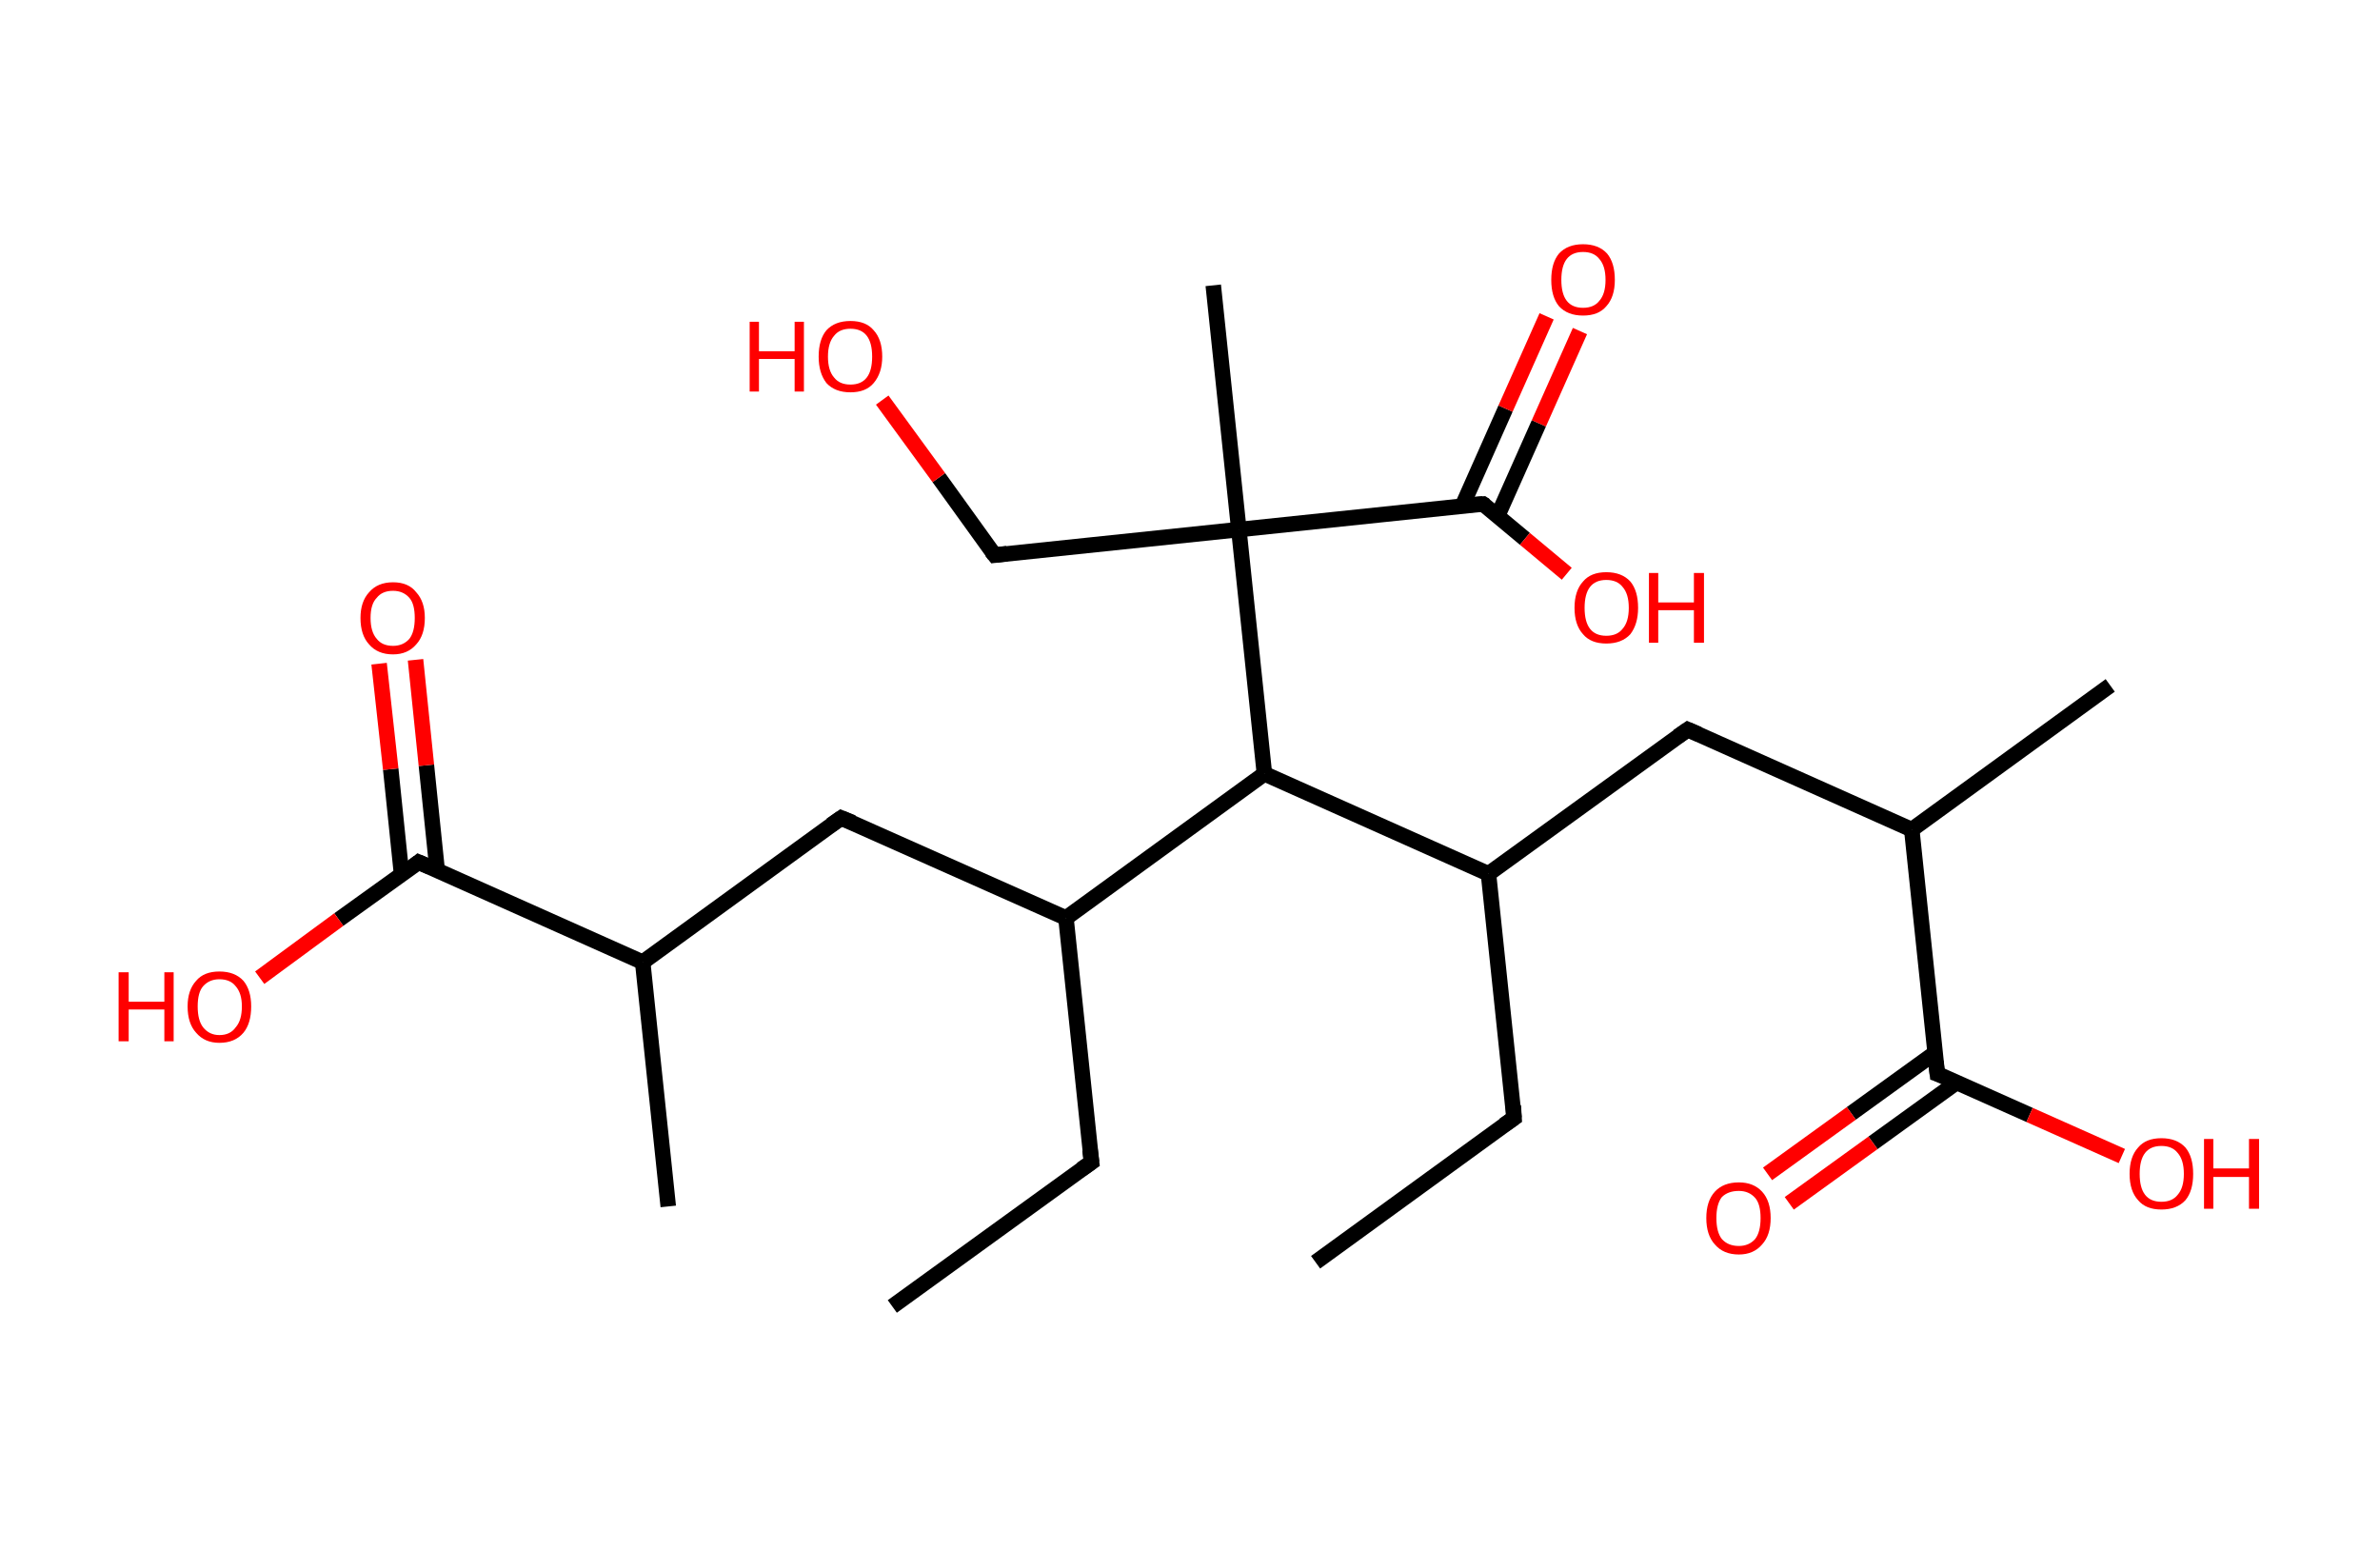 <?xml version='1.0' encoding='ASCII' standalone='yes'?>
<svg xmlns="http://www.w3.org/2000/svg" xmlns:rdkit="http://www.rdkit.org/xml" xmlns:xlink="http://www.w3.org/1999/xlink" version="1.1" baseProfile="full" xml:space="preserve" width="307px" height="200px" viewBox="0 0 307 200">
<!-- END OF HEADER -->
<rect style="opacity:1.0;fill:#FFFFFF;stroke:none" width="307.0" height="200.0" x="0.0" y="0.0"> </rect>
<path class="bond-0 atom-0 atom-1" d="M 169.7,162.8 L 195.3,144.2" style="fill:none;fill-rule:evenodd;stroke:#000000;stroke-width:2.0px;stroke-linecap:butt;stroke-linejoin:miter;stroke-opacity:1"/>
<path class="bond-1 atom-1 atom-2" d="M 195.3,144.2 L 192.0,112.7" style="fill:none;fill-rule:evenodd;stroke:#000000;stroke-width:2.0px;stroke-linecap:butt;stroke-linejoin:miter;stroke-opacity:1"/>
<path class="bond-2 atom-2 atom-3" d="M 192.0,112.7 L 217.7,94.1" style="fill:none;fill-rule:evenodd;stroke:#000000;stroke-width:2.0px;stroke-linecap:butt;stroke-linejoin:miter;stroke-opacity:1"/>
<path class="bond-3 atom-3 atom-4" d="M 217.7,94.1 L 246.6,107.0" style="fill:none;fill-rule:evenodd;stroke:#000000;stroke-width:2.0px;stroke-linecap:butt;stroke-linejoin:miter;stroke-opacity:1"/>
<path class="bond-4 atom-4 atom-5" d="M 246.6,107.0 L 272.2,88.4" style="fill:none;fill-rule:evenodd;stroke:#000000;stroke-width:2.0px;stroke-linecap:butt;stroke-linejoin:miter;stroke-opacity:1"/>
<path class="bond-5 atom-4 atom-6" d="M 246.6,107.0 L 249.9,138.5" style="fill:none;fill-rule:evenodd;stroke:#000000;stroke-width:2.0px;stroke-linecap:butt;stroke-linejoin:miter;stroke-opacity:1"/>
<path class="bond-6 atom-6 atom-7" d="M 249.6,135.8 L 238.8,143.6" style="fill:none;fill-rule:evenodd;stroke:#000000;stroke-width:2.0px;stroke-linecap:butt;stroke-linejoin:miter;stroke-opacity:1"/>
<path class="bond-6 atom-6 atom-7" d="M 238.8,143.6 L 228.0,151.4" style="fill:none;fill-rule:evenodd;stroke:#FF0000;stroke-width:2.0px;stroke-linecap:butt;stroke-linejoin:miter;stroke-opacity:1"/>
<path class="bond-6 atom-6 atom-7" d="M 252.4,139.6 L 241.6,147.4" style="fill:none;fill-rule:evenodd;stroke:#000000;stroke-width:2.0px;stroke-linecap:butt;stroke-linejoin:miter;stroke-opacity:1"/>
<path class="bond-6 atom-6 atom-7" d="M 241.6,147.4 L 230.8,155.2" style="fill:none;fill-rule:evenodd;stroke:#FF0000;stroke-width:2.0px;stroke-linecap:butt;stroke-linejoin:miter;stroke-opacity:1"/>
<path class="bond-7 atom-6 atom-8" d="M 249.9,138.5 L 261.8,143.8" style="fill:none;fill-rule:evenodd;stroke:#000000;stroke-width:2.0px;stroke-linecap:butt;stroke-linejoin:miter;stroke-opacity:1"/>
<path class="bond-7 atom-6 atom-8" d="M 261.8,143.8 L 273.7,149.1" style="fill:none;fill-rule:evenodd;stroke:#FF0000;stroke-width:2.0px;stroke-linecap:butt;stroke-linejoin:miter;stroke-opacity:1"/>
<path class="bond-8 atom-2 atom-9" d="M 192.0,112.7 L 163.1,99.8" style="fill:none;fill-rule:evenodd;stroke:#000000;stroke-width:2.0px;stroke-linecap:butt;stroke-linejoin:miter;stroke-opacity:1"/>
<path class="bond-9 atom-9 atom-10" d="M 163.1,99.8 L 137.5,118.4" style="fill:none;fill-rule:evenodd;stroke:#000000;stroke-width:2.0px;stroke-linecap:butt;stroke-linejoin:miter;stroke-opacity:1"/>
<path class="bond-10 atom-10 atom-11" d="M 137.5,118.4 L 140.8,149.9" style="fill:none;fill-rule:evenodd;stroke:#000000;stroke-width:2.0px;stroke-linecap:butt;stroke-linejoin:miter;stroke-opacity:1"/>
<path class="bond-11 atom-11 atom-12" d="M 140.8,149.9 L 115.1,168.5" style="fill:none;fill-rule:evenodd;stroke:#000000;stroke-width:2.0px;stroke-linecap:butt;stroke-linejoin:miter;stroke-opacity:1"/>
<path class="bond-12 atom-10 atom-13" d="M 137.5,118.4 L 108.5,105.5" style="fill:none;fill-rule:evenodd;stroke:#000000;stroke-width:2.0px;stroke-linecap:butt;stroke-linejoin:miter;stroke-opacity:1"/>
<path class="bond-13 atom-13 atom-14" d="M 108.5,105.5 L 82.9,124.1" style="fill:none;fill-rule:evenodd;stroke:#000000;stroke-width:2.0px;stroke-linecap:butt;stroke-linejoin:miter;stroke-opacity:1"/>
<path class="bond-14 atom-14 atom-15" d="M 82.9,124.1 L 86.2,155.6" style="fill:none;fill-rule:evenodd;stroke:#000000;stroke-width:2.0px;stroke-linecap:butt;stroke-linejoin:miter;stroke-opacity:1"/>
<path class="bond-15 atom-14 atom-16" d="M 82.9,124.1 L 54.0,111.2" style="fill:none;fill-rule:evenodd;stroke:#000000;stroke-width:2.0px;stroke-linecap:butt;stroke-linejoin:miter;stroke-opacity:1"/>
<path class="bond-16 atom-16 atom-17" d="M 56.4,112.3 L 55.0,98.7" style="fill:none;fill-rule:evenodd;stroke:#000000;stroke-width:2.0px;stroke-linecap:butt;stroke-linejoin:miter;stroke-opacity:1"/>
<path class="bond-16 atom-16 atom-17" d="M 55.0,98.7 L 53.6,85.1" style="fill:none;fill-rule:evenodd;stroke:#FF0000;stroke-width:2.0px;stroke-linecap:butt;stroke-linejoin:miter;stroke-opacity:1"/>
<path class="bond-16 atom-16 atom-17" d="M 51.8,112.8 L 50.4,99.2" style="fill:none;fill-rule:evenodd;stroke:#000000;stroke-width:2.0px;stroke-linecap:butt;stroke-linejoin:miter;stroke-opacity:1"/>
<path class="bond-16 atom-16 atom-17" d="M 50.4,99.2 L 48.9,85.6" style="fill:none;fill-rule:evenodd;stroke:#FF0000;stroke-width:2.0px;stroke-linecap:butt;stroke-linejoin:miter;stroke-opacity:1"/>
<path class="bond-17 atom-16 atom-18" d="M 54.0,111.2 L 43.7,118.6" style="fill:none;fill-rule:evenodd;stroke:#000000;stroke-width:2.0px;stroke-linecap:butt;stroke-linejoin:miter;stroke-opacity:1"/>
<path class="bond-17 atom-16 atom-18" d="M 43.7,118.6 L 33.5,126.1" style="fill:none;fill-rule:evenodd;stroke:#FF0000;stroke-width:2.0px;stroke-linecap:butt;stroke-linejoin:miter;stroke-opacity:1"/>
<path class="bond-18 atom-9 atom-19" d="M 163.1,99.8 L 159.8,68.3" style="fill:none;fill-rule:evenodd;stroke:#000000;stroke-width:2.0px;stroke-linecap:butt;stroke-linejoin:miter;stroke-opacity:1"/>
<path class="bond-19 atom-19 atom-20" d="M 159.8,68.3 L 156.5,36.8" style="fill:none;fill-rule:evenodd;stroke:#000000;stroke-width:2.0px;stroke-linecap:butt;stroke-linejoin:miter;stroke-opacity:1"/>
<path class="bond-20 atom-19 atom-21" d="M 159.8,68.3 L 128.3,71.6" style="fill:none;fill-rule:evenodd;stroke:#000000;stroke-width:2.0px;stroke-linecap:butt;stroke-linejoin:miter;stroke-opacity:1"/>
<path class="bond-21 atom-21 atom-22" d="M 128.3,71.6 L 121.1,61.6" style="fill:none;fill-rule:evenodd;stroke:#000000;stroke-width:2.0px;stroke-linecap:butt;stroke-linejoin:miter;stroke-opacity:1"/>
<path class="bond-21 atom-21 atom-22" d="M 121.1,61.6 L 113.8,51.6" style="fill:none;fill-rule:evenodd;stroke:#FF0000;stroke-width:2.0px;stroke-linecap:butt;stroke-linejoin:miter;stroke-opacity:1"/>
<path class="bond-22 atom-19 atom-23" d="M 159.8,68.3 L 191.3,65.0" style="fill:none;fill-rule:evenodd;stroke:#000000;stroke-width:2.0px;stroke-linecap:butt;stroke-linejoin:miter;stroke-opacity:1"/>
<path class="bond-23 atom-23 atom-24" d="M 193.2,66.5 L 198.5,54.6" style="fill:none;fill-rule:evenodd;stroke:#000000;stroke-width:2.0px;stroke-linecap:butt;stroke-linejoin:miter;stroke-opacity:1"/>
<path class="bond-23 atom-23 atom-24" d="M 198.5,54.6 L 203.8,42.7" style="fill:none;fill-rule:evenodd;stroke:#FF0000;stroke-width:2.0px;stroke-linecap:butt;stroke-linejoin:miter;stroke-opacity:1"/>
<path class="bond-23 atom-23 atom-24" d="M 188.6,65.3 L 194.2,52.7" style="fill:none;fill-rule:evenodd;stroke:#000000;stroke-width:2.0px;stroke-linecap:butt;stroke-linejoin:miter;stroke-opacity:1"/>
<path class="bond-23 atom-23 atom-24" d="M 194.2,52.7 L 199.5,40.8" style="fill:none;fill-rule:evenodd;stroke:#FF0000;stroke-width:2.0px;stroke-linecap:butt;stroke-linejoin:miter;stroke-opacity:1"/>
<path class="bond-24 atom-23 atom-25" d="M 191.3,65.0 L 196.7,69.5" style="fill:none;fill-rule:evenodd;stroke:#000000;stroke-width:2.0px;stroke-linecap:butt;stroke-linejoin:miter;stroke-opacity:1"/>
<path class="bond-24 atom-23 atom-25" d="M 196.7,69.5 L 202.1,74.0" style="fill:none;fill-rule:evenodd;stroke:#FF0000;stroke-width:2.0px;stroke-linecap:butt;stroke-linejoin:miter;stroke-opacity:1"/>
<path d="M 194.0,145.1 L 195.3,144.2 L 195.2,142.6" style="fill:none;stroke:#000000;stroke-width:2.0px;stroke-linecap:butt;stroke-linejoin:miter;stroke-opacity:1;"/>
<path d="M 216.4,95.0 L 217.7,94.1 L 219.1,94.7" style="fill:none;stroke:#000000;stroke-width:2.0px;stroke-linecap:butt;stroke-linejoin:miter;stroke-opacity:1;"/>
<path d="M 249.7,136.9 L 249.9,138.5 L 250.5,138.7" style="fill:none;stroke:#000000;stroke-width:2.0px;stroke-linecap:butt;stroke-linejoin:miter;stroke-opacity:1;"/>
<path d="M 140.6,148.3 L 140.8,149.9 L 139.5,150.8" style="fill:none;stroke:#000000;stroke-width:2.0px;stroke-linecap:butt;stroke-linejoin:miter;stroke-opacity:1;"/>
<path d="M 110.0,106.1 L 108.5,105.5 L 107.2,106.4" style="fill:none;stroke:#000000;stroke-width:2.0px;stroke-linecap:butt;stroke-linejoin:miter;stroke-opacity:1;"/>
<path d="M 55.4,111.8 L 54.0,111.2 L 53.5,111.6" style="fill:none;stroke:#000000;stroke-width:2.0px;stroke-linecap:butt;stroke-linejoin:miter;stroke-opacity:1;"/>
<path d="M 129.9,71.4 L 128.3,71.6 L 127.9,71.1" style="fill:none;stroke:#000000;stroke-width:2.0px;stroke-linecap:butt;stroke-linejoin:miter;stroke-opacity:1;"/>
<path d="M 189.7,65.1 L 191.3,65.0 L 191.6,65.2" style="fill:none;stroke:#000000;stroke-width:2.0px;stroke-linecap:butt;stroke-linejoin:miter;stroke-opacity:1;"/>
<path class="atom-7" d="M 220.1 157.1 Q 220.1 154.9, 221.2 153.7 Q 222.3 152.5, 224.3 152.5 Q 226.2 152.5, 227.3 153.7 Q 228.4 154.9, 228.4 157.1 Q 228.4 159.3, 227.3 160.5 Q 226.2 161.8, 224.3 161.8 Q 222.3 161.8, 221.2 160.5 Q 220.1 159.3, 220.1 157.1 M 224.3 160.7 Q 225.6 160.7, 226.4 159.8 Q 227.1 158.9, 227.1 157.1 Q 227.1 155.3, 226.4 154.5 Q 225.6 153.6, 224.3 153.6 Q 222.9 153.6, 222.1 154.4 Q 221.4 155.3, 221.4 157.1 Q 221.4 158.9, 222.1 159.8 Q 222.9 160.7, 224.3 160.7 " fill="#FF0000"/>
<path class="atom-8" d="M 274.7 151.4 Q 274.7 149.2, 275.8 148.0 Q 276.8 146.8, 278.8 146.8 Q 280.8 146.8, 281.9 148.0 Q 282.9 149.2, 282.9 151.4 Q 282.9 153.6, 281.9 154.8 Q 280.8 156.0, 278.8 156.0 Q 276.8 156.0, 275.8 154.8 Q 274.7 153.6, 274.7 151.4 M 278.8 155.0 Q 280.2 155.0, 280.9 154.1 Q 281.7 153.2, 281.7 151.4 Q 281.7 149.6, 280.9 148.7 Q 280.2 147.8, 278.8 147.8 Q 277.4 147.8, 276.7 148.7 Q 276.0 149.6, 276.0 151.4 Q 276.0 153.2, 276.7 154.1 Q 277.4 155.0, 278.8 155.0 " fill="#FF0000"/>
<path class="atom-8" d="M 284.3 146.9 L 285.5 146.9 L 285.5 150.7 L 290.1 150.7 L 290.1 146.9 L 291.4 146.9 L 291.4 155.9 L 290.1 155.9 L 290.1 151.8 L 285.5 151.8 L 285.5 155.9 L 284.3 155.9 L 284.3 146.9 " fill="#FF0000"/>
<path class="atom-17" d="M 46.5 79.7 Q 46.5 77.6, 47.6 76.4 Q 48.7 75.1, 50.7 75.1 Q 52.7 75.1, 53.7 76.4 Q 54.8 77.6, 54.8 79.7 Q 54.8 81.9, 53.7 83.1 Q 52.6 84.4, 50.7 84.4 Q 48.7 84.4, 47.6 83.1 Q 46.5 81.9, 46.5 79.7 M 50.7 83.3 Q 52.0 83.3, 52.8 82.4 Q 53.5 81.5, 53.5 79.7 Q 53.5 77.9, 52.8 77.1 Q 52.0 76.2, 50.7 76.2 Q 49.3 76.2, 48.6 77.1 Q 47.8 77.9, 47.8 79.7 Q 47.8 81.5, 48.6 82.4 Q 49.3 83.3, 50.7 83.3 " fill="#FF0000"/>
<path class="atom-18" d="M 15.3 125.4 L 16.6 125.4 L 16.6 129.2 L 21.2 129.2 L 21.2 125.4 L 22.4 125.4 L 22.4 134.3 L 21.2 134.3 L 21.2 130.2 L 16.6 130.2 L 16.6 134.3 L 15.3 134.3 L 15.3 125.4 " fill="#FF0000"/>
<path class="atom-18" d="M 24.2 129.8 Q 24.2 127.7, 25.3 126.5 Q 26.3 125.3, 28.3 125.3 Q 30.3 125.3, 31.4 126.5 Q 32.4 127.7, 32.4 129.8 Q 32.4 132.0, 31.4 133.2 Q 30.3 134.5, 28.3 134.5 Q 26.4 134.5, 25.3 133.2 Q 24.2 132.0, 24.2 129.8 M 28.3 133.5 Q 29.7 133.5, 30.4 132.5 Q 31.2 131.6, 31.2 129.8 Q 31.2 128.1, 30.4 127.2 Q 29.7 126.3, 28.3 126.3 Q 27.0 126.3, 26.2 127.2 Q 25.5 128.0, 25.5 129.8 Q 25.5 131.6, 26.2 132.5 Q 27.0 133.5, 28.3 133.5 " fill="#FF0000"/>
<path class="atom-22" d="M 96.7 41.5 L 97.9 41.5 L 97.9 45.3 L 102.5 45.3 L 102.5 41.5 L 103.7 41.5 L 103.7 50.5 L 102.5 50.5 L 102.5 46.3 L 97.9 46.3 L 97.9 50.5 L 96.7 50.5 L 96.7 41.5 " fill="#FF0000"/>
<path class="atom-22" d="M 105.6 46.0 Q 105.6 43.8, 106.6 42.6 Q 107.7 41.4, 109.7 41.4 Q 111.7 41.4, 112.7 42.6 Q 113.8 43.8, 113.8 46.0 Q 113.8 48.1, 112.7 49.4 Q 111.7 50.6, 109.7 50.6 Q 107.7 50.6, 106.6 49.4 Q 105.6 48.1, 105.6 46.0 M 109.7 49.6 Q 111.1 49.6, 111.8 48.7 Q 112.5 47.8, 112.5 46.0 Q 112.5 44.2, 111.8 43.3 Q 111.1 42.4, 109.7 42.4 Q 108.3 42.4, 107.6 43.3 Q 106.8 44.2, 106.8 46.0 Q 106.8 47.8, 107.6 48.7 Q 108.3 49.6, 109.7 49.6 " fill="#FF0000"/>
<path class="atom-24" d="M 200.1 36.1 Q 200.1 33.9, 201.1 32.7 Q 202.2 31.5, 204.2 31.5 Q 206.2 31.5, 207.3 32.7 Q 208.3 33.9, 208.3 36.1 Q 208.3 38.3, 207.2 39.5 Q 206.2 40.7, 204.2 40.7 Q 202.2 40.7, 201.1 39.5 Q 200.1 38.3, 200.1 36.1 M 204.2 39.7 Q 205.6 39.7, 206.3 38.8 Q 207.1 37.9, 207.1 36.1 Q 207.1 34.3, 206.3 33.4 Q 205.6 32.5, 204.2 32.5 Q 202.8 32.5, 202.1 33.4 Q 201.4 34.3, 201.4 36.1 Q 201.4 37.9, 202.1 38.8 Q 202.8 39.7, 204.2 39.7 " fill="#FF0000"/>
<path class="atom-25" d="M 203.1 78.4 Q 203.1 76.2, 204.2 75.0 Q 205.2 73.8, 207.2 73.8 Q 209.2 73.8, 210.3 75.0 Q 211.3 76.2, 211.3 78.4 Q 211.3 80.5, 210.3 81.8 Q 209.2 83.0, 207.2 83.0 Q 205.2 83.0, 204.2 81.8 Q 203.1 80.6, 203.1 78.4 M 207.2 82.0 Q 208.6 82.0, 209.3 81.1 Q 210.1 80.2, 210.1 78.4 Q 210.1 76.6, 209.3 75.7 Q 208.6 74.8, 207.2 74.8 Q 205.8 74.8, 205.1 75.7 Q 204.4 76.6, 204.4 78.4 Q 204.4 80.2, 205.1 81.1 Q 205.8 82.0, 207.2 82.0 " fill="#FF0000"/>
<path class="atom-25" d="M 212.7 73.9 L 213.9 73.9 L 213.9 77.7 L 218.5 77.7 L 218.5 73.9 L 219.8 73.9 L 219.8 82.9 L 218.5 82.9 L 218.5 78.7 L 213.9 78.7 L 213.9 82.9 L 212.7 82.9 L 212.7 73.9 " fill="#FF0000"/>
</svg>
